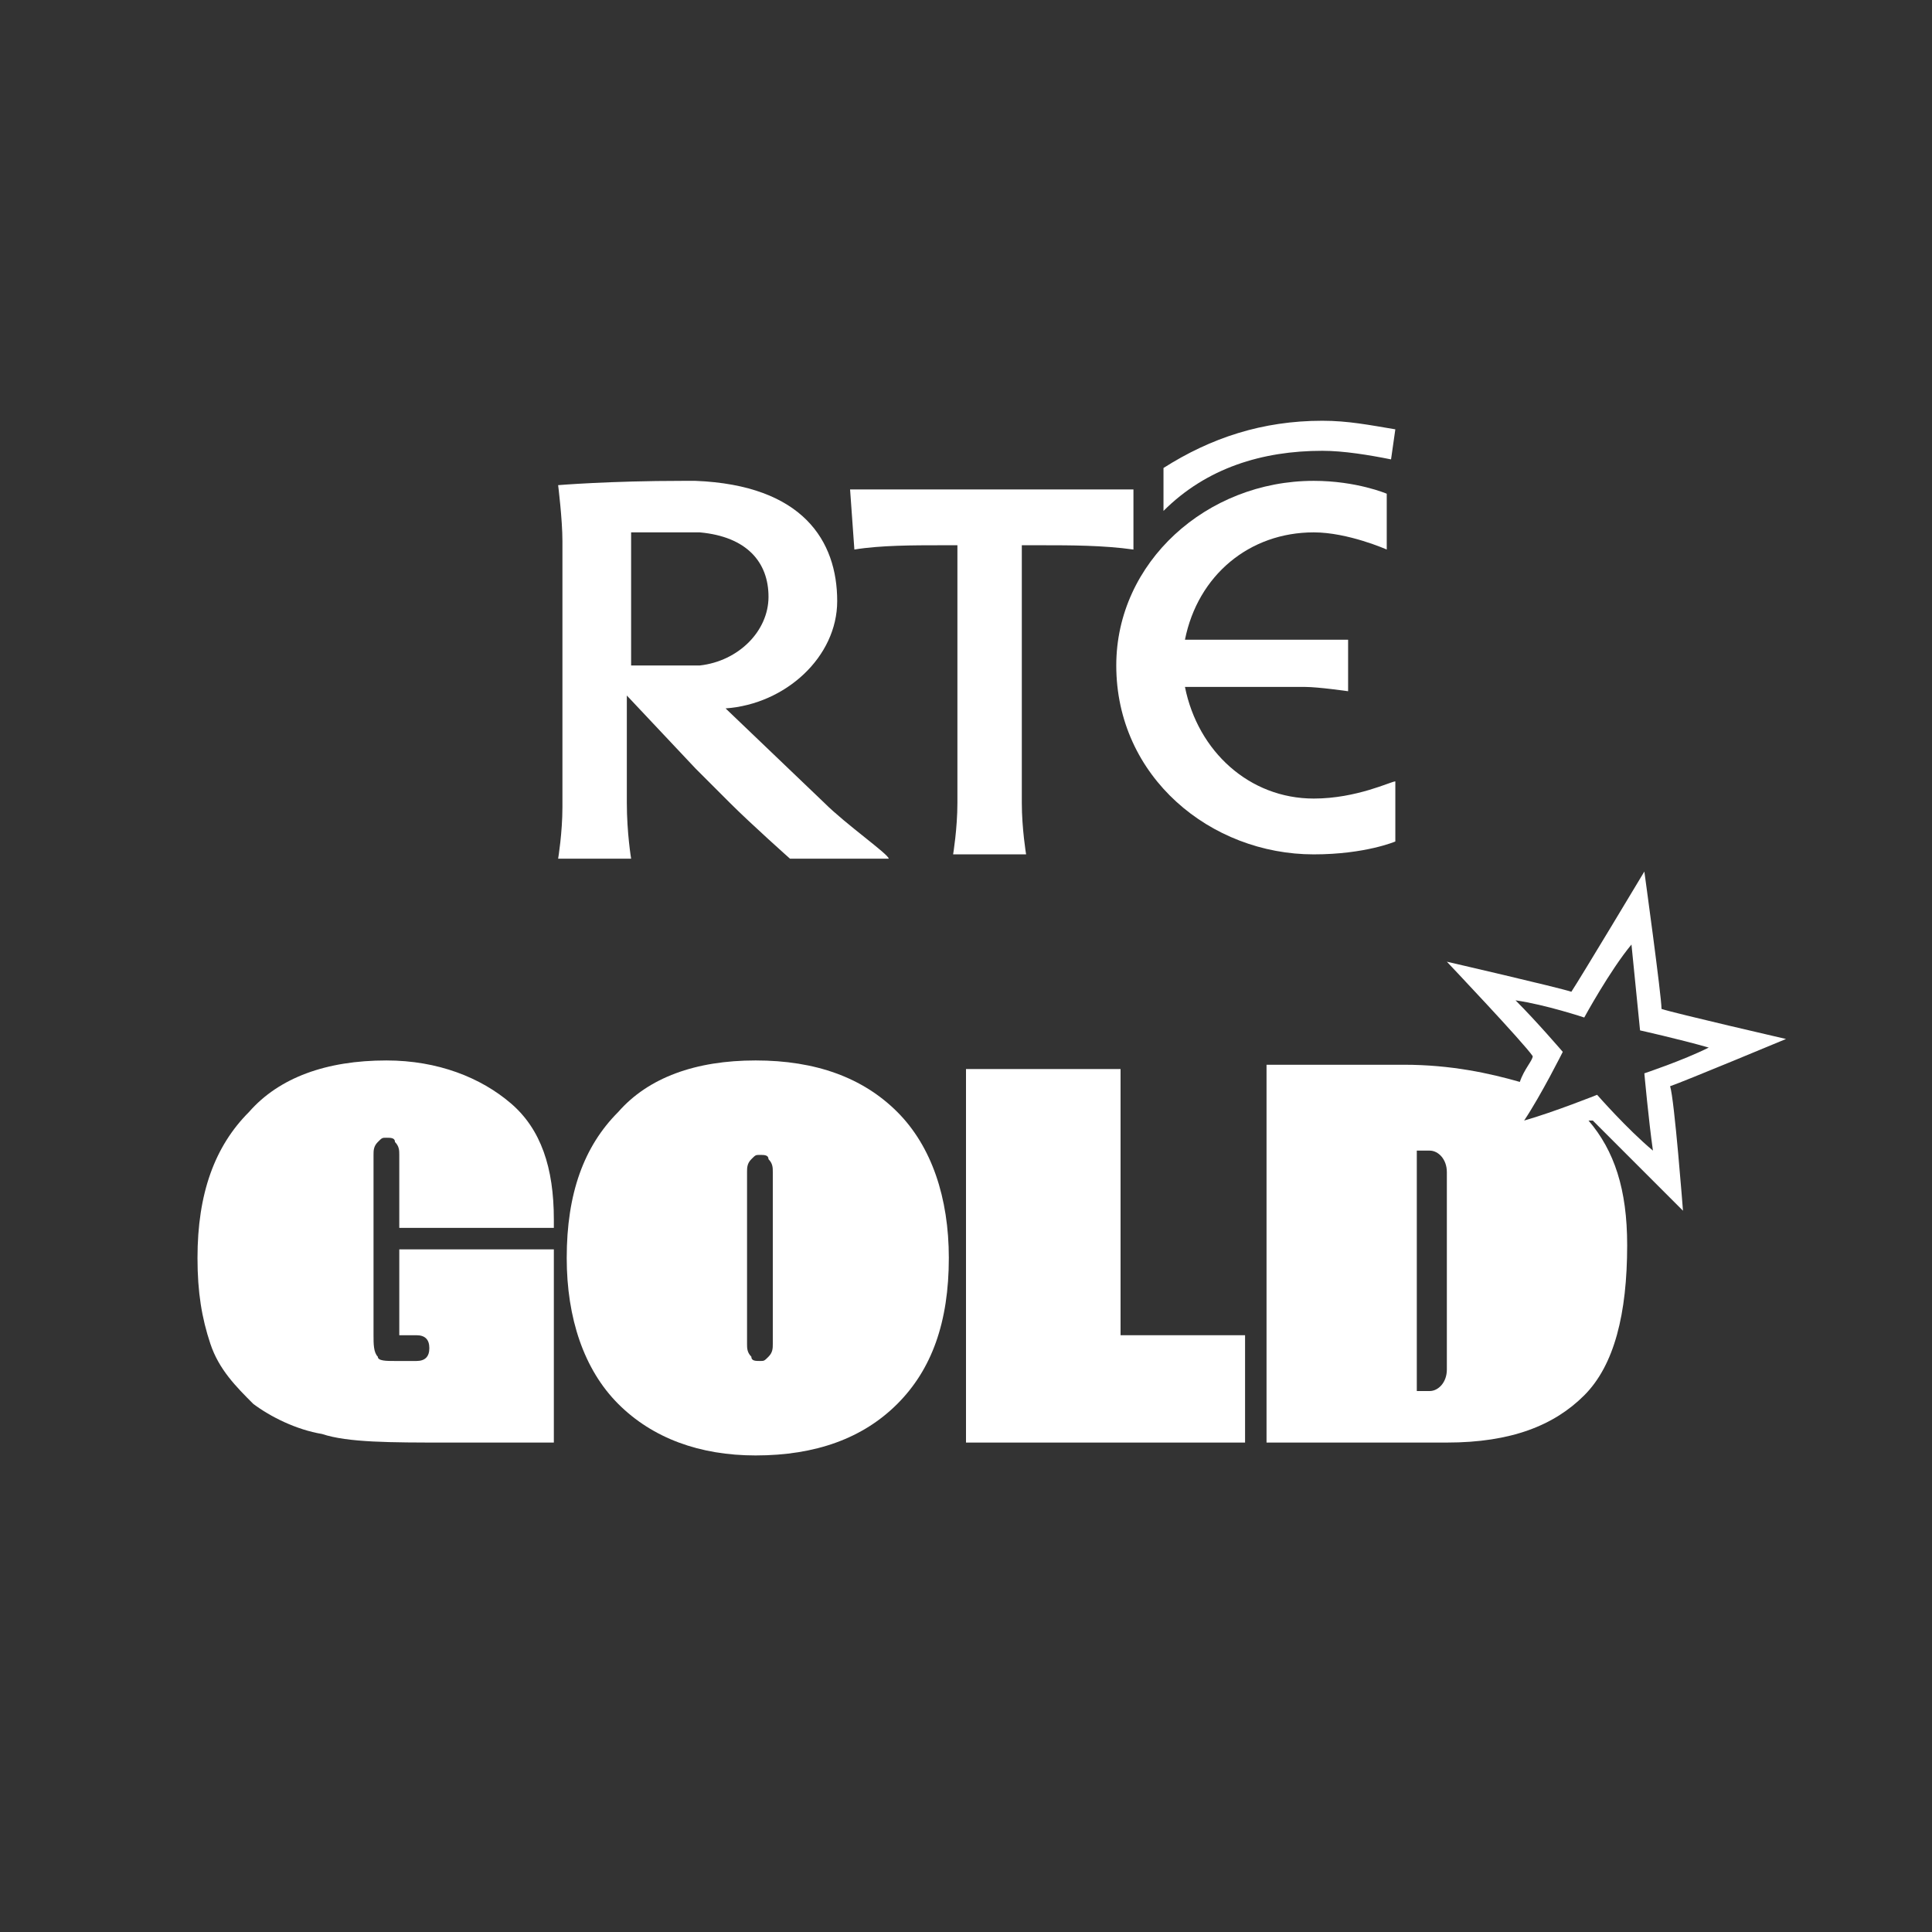 <?xml version="1.0" encoding="utf-8"?>
<!-- Generator: Adobe Illustrator 19.0.0, SVG Export Plug-In . SVG Version: 6.00 Build 0)  -->
<!DOCTYPE svg PUBLIC "-//W3C//DTD SVG 1.1//EN" "http://www.w3.org/Graphics/SVG/1.1/DTD/svg11.dtd">
<svg version="1.1" xmlns:x="http://ns.adobe.com/Extensibility/1.0/" xmlns:i="http://ns.adobe.com/AdobeIllustrator/10.0/" xmlns:graph="http://ns.adobe.com/Graphs/1.0/"
	 xmlns="http://www.w3.org/2000/svg" xmlns:xlink="http://www.w3.org/1999/xlink" x="0px" y="0px" width="45px" height="45px"
	 viewBox="-283 374 45 45" style="enable-background:new -283 374 45 45;" xml:space="preserve">
<rect x="-283" y="374" width="45" height="45" fill="#333333" stroke="none"/>
<style type="text/css">
	.st0{display:none;}
	.st1{display:inline;fill:#48A0D2;}
	.st2{display:inline;}
	.st3{fill:#FFFFFF;}
	.st4{display:inline;fill:#FFFFFF;}
</style>
<g id="Layer_2" class="st0">
	<circle class="st1" cx="-260.5" cy="396.5" r="22.5"/>
</g>
<g id="Radio1" class="st0">
	<g class="st2">
		<path class="st3" d="M-274.5,402h0.2l2.2,3.1h1l-2.2-3.2c1.1-0.1,1.7-0.8,1.7-1.9c0-1.6-1.2-1.9-2.6-1.9h-1.1v7.1h0.7L-274.5,402
			L-274.5,402z M-274.5,398.7h0.2c0.9,0,1.8,0.1,1.8,1.2c0,1.1-0.9,1.2-1.7,1.2h-0.3V398.7z"/>
		<path class="st3" d="M-263.7,405.1h1.3c1.1,0,1.9-0.2,2.8-0.9c0.7-0.7,1.2-1.6,1.2-2.7s-0.3-2-1.2-2.7c-0.8-0.7-1.7-0.8-2.7-0.8
			h-1.3L-263.7,405.1L-263.7,405.1z M-262.9,404.3v-5.6h0.5c0.8,0,1.6,0.1,2.2,0.7c0.6,0.5,0.9,1.3,0.9,2.2c0,0.7-0.3,1.5-0.9,2.1
			c-0.7,0.6-1.3,0.7-2.2,0.7L-262.9,404.3L-262.9,404.3z"/>
		<rect x="-257.4" y="398" class="st3" width="0.7" height="7.1"/>
		<path class="st3" d="M-251.8,397.9c-2,0-3.7,1.7-3.7,3.7c0,2,1.7,3.7,3.7,3.7s3.7-1.6,3.7-3.7
			C-248.2,399.5-249.8,397.9-251.8,397.9 M-251.8,398.6c1.6,0,2.9,1.3,2.9,2.9c0,1.6-1.2,2.9-2.9,2.9c-1.6,0-2.9-1.3-2.9-2.9
			C-254.7,399.9-253.5,398.6-251.8,398.6"/>
		<polygon class="st3" points="-245,398 -245.4,398.7 -244.2,398.7 -244.2,405.1 -243.4,405.1 -243.4,398 		"/>
		<path class="st3" d="M-267.6,399.5l1.2,2.8h-2.4L-267.6,399.5z M-267.8,398l-3.1,7.1h0.8l0.8-2h3l0.8,2h0.8l-3-7.1H-267.8z"/>
	</g>
</g>
<g id="rnag" class="st0">
	<path class="st4" d="M-274.2,403.7c0,0.1,0.1,0.2,0.1,0.5v1.4c0,0-0.9-1.1-0.9-1.1l-0.3-0.4l-0.2-0.3c-0.1-0.1-0.1-0.1-0.2-0.1
		h-0.6l0.1,0.1c0.1,0.1,0.1,0.3,0.1,0.5v0.9c0,0.4,0,0.8-0.1,1.2l0,0.1h0.7l0-0.1c-0.1-0.3-0.1-0.6-0.1-0.9c0,0,0-0.9,0-1.1
		c0.1,0.1,1.5,2.1,1.5,2.1h0.4l0-0.2l0-0.3v-1.6c0-0.2,0-0.4,0.1-0.6l0.1-0.1L-274.2,403.7L-274.2,403.7z M-272.4,404.9
		c0.1-0.1,0.3-0.8,0.3-0.8c0,0,0,0,0,0c0,0,0,0,0,0s0.2,0.6,0.3,0.8H-272.4z M-271.6,403.9l-0.1-0.3l-0.6,0l0,0.2
		c0,0.3-0.9,2-1.1,2.3l-0.2,0.2h0.7l0-0.2c0-0.2,0.2-0.6,0.4-0.9h0.9c0,0.1,0.5,1.1,0.5,1.1h0.6l-0.1-0.2
		C-271.1,405.4-271.3,404.7-271.6,403.9 M-257.5,404c0.3,0,0.5-0.1,0.6-0.2l0-0.1h-2.3l-0.2,0.5l0.2-0.1c0.1-0.1,0.2-0.1,0.3-0.1
		h0.5v1.8c0,0.2,0,0.4-0.1,0.5l-0.1,0.1h0.8l-0.1-0.1c-0.1-0.1-0.1-0.3-0.1-0.5V404H-257.5z M-249,403.7L-249,403.7l-0.8-0.1
		l0.1,0.1c0.1,0.1,0.1,0.3,0.1,0.5v0.5h-1.1v-0.5c0-0.2,0-0.4,0.1-0.5l0.1-0.1h-0.8l0.1,0.1c0.1,0.1,0.1,0.3,0.1,0.5v1.5
		c0,0.2,0,0.4-0.1,0.5l-0.1,0.1h0.8l-0.1-0.1c-0.1-0.1-0.1-0.3-0.1-0.5V405h1.1v0.7c0,0.2,0,0.3-0.1,0.5l-0.1,0.1h0.8l-0.1-0.1
		c-0.1-0.1-0.1-0.3-0.1-0.5v-1.5C-249.1,404-249.1,403.9-249,403.7 M-246.8,404c0.3,0,0.5-0.1,0.6-0.2l0-0.1h-2.3l-0.2,0.5l0.2-0.1
		c0.1-0.1,0.2-0.1,0.3-0.1h0.5v1.8c0,0.2,0,0.4-0.1,0.5l-0.1,0.1h0.8l-0.1-0.1c-0.1-0.1-0.1-0.3-0.1-0.5V404H-246.8z M-252.6,406
		c-0.3,0-0.6-0.1-0.7-0.3c-0.2-0.2-0.2-0.4-0.2-0.8c0-0.2,0.1-1,0.9-1c0.4,0,0.5,0.2,0.6,0.3l0.1,0.2l0-0.2l0-0.6l-0.4,0l-0.3,0
		c-0.9,0-1.5,0.6-1.5,1.5c0,0.4,0.1,0.8,0.4,1c0.2,0.2,0.6,0.4,0.9,0.4c0.7,0,1-0.4,1-0.6v-0.2l-0.1,0.1
		C-252,405.8-252.2,406-252.6,406 M-245.4,404.9c0.1-0.1,0.3-0.8,0.3-0.8c0,0,0,0,0,0c0,0,0,0,0,0s0.2,0.6,0.3,0.8H-245.4z
		 M-244.5,404l-0.1-0.3l-0.6,0l0,0.2c0,0.3-0.9,2-1.1,2.3l-0.2,0.2h0.7l0-0.2c0-0.2,0.2-0.7,0.4-0.9h0.9c0,0.1,0.5,1.1,0.5,1.1h0.6
		l-0.1-0.2C-244,405.4-244.3,404.7-244.5,404 M-262.2,406.1h-0.4v-1h0c0.3,0,0.8,0,1-0.3l0.1-0.1l-0.1,0c-0.3,0-0.6,0-0.9,0v-0.8
		h0.3c0.2,0,0.4,0,0.6,0.1l0.1,0.1l0-0.5h-1.7l0.1,0.1c0.1,0.1,0.1,0.3,0.1,0.5v1.5c0,0.2,0,0.4-0.1,0.5l-0.1,0.1h1.4l0.3,0l0.1,0
		l0.1-0.6l-0.1,0.1C-261.7,406-262,406.1-262.2,406.1 M-265.4,404.9c0.1-0.1,0.3-0.8,0.3-0.8c0,0,0,0,0,0c0,0,0,0,0,0
		s0.2,0.6,0.3,0.8H-265.4z M-264.5,404l-0.1-0.3l-0.6,0l0,0.2c0,0.3-0.9,2-1.1,2.3l-0.2,0.2h0.7l0-0.2c0-0.2,0.2-0.6,0.4-0.9h0.9
		c0,0.1,0.5,1.1,0.5,1.1h0.6l-0.1-0.2C-264,405.4-264.3,404.7-264.5,404 M-260.1,406.1h-0.3v-1.8c0-0.2,0-0.4,0.1-0.5l0.1-0.1h-0.8
		l0.1,0.1c0.1,0.1,0.1,0.3,0.1,0.5v1.1c0,0.3,0,0.8-0.1,0.9l-0.1,0.1h1.3l0.3,0l0,0l0.1-0.6l-0.2,0.1
		C-259.6,406-259.8,406.1-260.1,406.1 M-267.3,405c0.1,0.1,0.1,0.3,0.1,0.5v0.2c0,0.1,0,0.2,0,0.4c-0.1,0-0.3,0-0.3,0
		c-0.9,0-1.1-0.6-1.1-1.2c0-0.5,0.3-1.1,1-1.1c0.3,0,0.5,0.1,0.8,0.3l0.1,0.1v-0.6l-0.2,0l-0.5,0c-1.1,0-1.8,0.6-1.8,1.5
		c0,0.9,0.5,1.4,1.6,1.4c0.3,0,0.7,0,0.9-0.1l0.1,0l0-0.4v-0.4c0-0.2,0-0.4,0.1-0.5l0.1-0.1h-0.8L-267.3,405z M-256,404.9
		c0.1-0.1,0.3-0.8,0.3-0.8c0,0,0,0,0,0c0,0,0,0,0,0s0.2,0.6,0.3,0.8H-256z M-255.2,404l-0.1-0.3l-0.6,0l0,0.2c0,0.3-0.9,2-1.1,2.3
		l-0.2,0.2h0.7l0-0.2c0-0.2,0.2-0.6,0.4-0.9h0.9c0,0.1,0.5,1.1,0.5,1.1h0.6l-0.1-0.2C-254.7,405.4-255,404.7-255.2,404
		 M-245.2,399.6C-245.2,399.6-245.2,399.6-245.2,399.6c0,0.1,0,0.1,0,0.1C-245.1,399.7-245.2,399.6-245.2,399.6 M-244.7,397.8
		c0,0,0-0.1,0-0.1C-244.8,397.7-244.8,397.7-244.7,397.8C-244.8,397.8-244.8,397.8-244.7,397.8
		C-244.8,397.8-244.8,397.8-244.7,397.8 M-243.6,399.4c0,0,0,0.1,0,0.1c0.1,0,0.1,0,0.2,0c0,0,0,0,0,0
		C-243.5,399.5-243.6,399.4-243.6,399.4 M-246,397.9C-246,397.9-246,397.9-246,397.9C-246,397.9-246,397.9-246,397.9
		C-246,398-246,397.9-246,397.9 M-249.9,399.8c0,0.1,0,0.1,0,0.2C-249.9,399.9-249.9,399.8-249.9,399.8
		C-249.9,399.7-249.9,399.7-249.9,399.8 M-250.2,400c0,0.1,0,0.2,0,0.3c0,0,0.3,0.5,0.4,0.5c0,0.1-0.1-0.1-0.1-0.1c0,0,0,0,0,0
		c0,0,0,0,0,0c0,0,0,0,0,0c0.1,0,0.4,0.6,0.6,0.7c0.3,0.2,0.7,0.7,1.1,0.8c0.2,0,0.2,0.4,0.4,0.4c0,0,0,0,0,0c0,0-0.1,0-0.1,0
		c0,0,0,0,0,0c0.2,0,0.5,0,0.7,0c0,0,0,0,0.1,0c0,0,0,0,0-0.1c0,0,0,0,0,0c0,0-0.1,0-0.1,0c0,0,0,0,0,0c0,0,0,0,0,0c0,0,0.3,0,0.3,0
		c0.3,0,0.1,0.1,0.3,0.1c0.4,0,0.8,0,1-0.2c0.2-0.1,0.2-0.3,0.4-0.4c0,0.1,0,0,0.1,0c0.1,0,0.2-0.1,0.3-0.2c0-0.1,0.2-0.1,0.2-0.1
		c0.1-0.1,0.2-0.1,0.2-0.1h0c0,0,0,0,0,0c0,0,0,0,0,0c0-0.3,0.2-0.3,0.3-0.6c0,0,0,0,0,0c0.1,0,0.1,0,0.2,0c0-0.1,0-0.2-0.1-0.3
		c0,0,0.1,0,0.1-0.1c0,0,0,0,0,0c0,0,0,0,0,0c0,0,0,0,0,0c0-0.1,0-0.1,0-0.2c0-0.1,0-0.1,0-0.2c0-0.1,0-0.2,0-0.3c0,0,0,0,0,0
		c0,0-0.1,0-0.1,0c0,0,0.3-0.1,0.3-0.1c0,0-0.1,0-0.1,0c0,0-0.1-0.3-0.1-0.4c-0.1,0-0.1,0-0.1-0.1c0,0,0,0,0,0c0,0,0,0,0,0
		c0,0,0,0,0-0.1c0,0,0,0,0,0c0-0.1,0-0.1,0-0.2c-0.1-0.3-0.3-0.5-0.4-0.8c0-0.1,0-0.3-0.1-0.4c0,0-0.1-0.1-0.1-0.1
		c-0.2-0.2-0.1-0.3-0.4-0.3c0,0,0.2,0.2,0.2,0.3c0.1,0,0,0.1,0,0.1c0.1,0,0.1,0.1,0.1,0.1c0,0,0,0,0,0c0,0,0,0-0.1,0
		c0-0.1-0.3-0.5-0.4-0.6c-0.1-0.1-0.1-0.2-0.2-0.3c0,0,0,0,0,0c0-0.1-0.1,0-0.1-0.1c0-0.1,0-0.1-0.1-0.2c0,0,0,0,0-0.1c0,0,0,0,0,0
		c0,0,0,0,0,0c0,0,0,0-0.1,0.1c-0.1,0-0.4-0.2-0.5-0.2c0,0,0,0,0,0c0,0,0,0,0,0c-0.1,0-0.3-0.1-0.4,0c-0.4,0-0.6,0-0.9,0.2
		c-0.1,0.1-0.1,0.1-0.1,0.2c0,0.3,0.8,0.2,1.1,0.2c0,0,0,0,0,0.1c0,0,0,0.4,0,0.5c0.1,0,0.1,0,0.2,0.1c0,0,0,0,0,0c0,0,0,0,0,0
		c0,0,0,0,0,0c0,0,0,0,0-0.1c0,0,0,0,0.1,0.1c0,0,0,0,0,0c0,0,0,0,0,0c0,0,0,0,0-0.1c0,0,0,0,0.1,0c0.2,0,0.2,0.3,0.1,0.3
		c0,0,0,0.2,0,0.3c0,0,0.1,0,0.1,0c0,0,0,0,0,0c0,0,0,0,0-0.1c0-0.3,0.2-0.3,0.4-0.3c0,0.1,0.1,0.2,0.1,0.2c0,0.1,0,0.1,0.1,0.2
		c0,0.1,0.1,0.2,0.1,0.2c0,0,0,0.1,0.1,0.1c0,0,0,0,0,0c0,0,0.1,0.5,0,0.6c0,0,0,0,0,0.1c0,0,0,0,0,0.1c0,0.2,0,0.5-0.1,0.6
		c0,0,0-0.1-0.1-0.1c-0.1,0.1-0.2,0.2-0.2,0.3c-0.1,0.2-0.3,0.3-0.4,0.5c-0.1,0.1-0.2,0.2-0.3,0.3c0,0,0,0,0,0
		c0.2,0,0.7-0.6,0.8-0.8c0,0,0,0,0,0c0,0.2-0.4,0.6-0.4,0.7c0,0,0,0-0.1,0c0,0-0.1,0-0.1,0c0,0,0,0,0,0c0,0,0,0,0,0c0,0,0,0,0,0
		c0,0,0,0,0,0c0,0,0,0,0,0c0,0,0,0,0,0c0,0,0,0,0,0c0,0-0.1,0-0.1,0c0,0,0,0.1,0,0.1c0,0.1-0.3,0.2-0.4,0.2
		c-0.1,0.1-0.2,0.1-0.3,0.1c-0.1,0-0.2,0.1-0.4,0.1c0,0,0,0,0,0c-0.1,0-0.1,0.1-0.1,0.2c0,0,0,0,0,0c0,0-0.1,0-0.1,0
		c-0.2,0-0.5,0.1-0.7,0c0,0,0,0,0,0c-0.1,0-0.3-0.1-0.3,0c-0.2,0-0.2-0.5-0.3-0.5c0,0.1,0,0.2,0,0.2c0,0,0,0-0.1,0c0,0,0,0,0,0
		c0,0,0,0,0,0.1c0.1,0,0.1,0.1,0.2,0.1c0,0,0,0,0,0c-0.1,0-0.5-0.1-0.6-0.2c-0.2-0.2-0.3-0.5-0.5-0.6c-0.2-0.3-0.3-0.5-0.4-0.8
		c0,0,0,0,0,0.1c0.1,0.1,0.1,0.2,0.1,0.3c0,0.1,0.1,0.2,0.1,0.3c0.1,0.2,0.4,0.5,0.6,0.6c0,0,0,0.1,0,0.1c0,0,0,0,0-0.1
		c-0.1-0.1-0.1-0.2-0.2-0.2c-0.3-0.3-0.5-0.6-0.6-1c-0.1-0.2,0-0.5-0.1-0.6c-0.1-0.2,0-0.6-0.1-0.8c-0.1-0.1,0-0.2,0-0.4
		c-0.1,0,0,0.5,0,0.5c0,0,0,0-0.1,0c0,0,0-0.1,0-0.1c0,0,0,0,0,0c0,0,0,0-0.1,0c0,0.1,0,0.1,0,0.1c0,0.4-0.1,0.6-0.1,1
		C-250.3,399.8-250.2,399.9-250.2,400 M-245.2,402.4C-245.2,402.4-245.2,402.4-245.2,402.4C-245.3,402.4-245.2,402.4-245.2,402.4
		C-245.2,402.4-245.2,402.4-245.2,402.4 M-245.4,402.7c0-0.1,0.1-0.2,0.2-0.2c0,0,0,0,0-0.1c0,0-0.1,0-0.1,0c0,0-0.1,0.1-0.1,0.1
		C-245.4,402.6-245.4,402.6-245.4,402.7C-245.4,402.7-245.4,402.7-245.4,402.7C-245.4,402.7-245.4,402.7-245.4,402.7
		C-245.4,402.7-245.4,402.7-245.4,402.7 M-267.5,397.7c0,0,0.1-0.2,0.2-0.2c0.1,0,0.2,0.2,0.2,0.2l0.7,2h-1.9L-267.5,397.7z
		 M-268.6,400.1h2.2l1.1,2.6h1.1l-0.2-0.3c-1-1.7-1.6-3.8-2.3-5.7h-1.2l0,0.3c0,0.8-2.1,4.8-2.6,5.5l-0.2,0.3h1.2c0-0.1,0-0.2,0-0.4
		C-269.4,401.8-269,400.9-268.6,400.1 M-275,397.4c0-0.2,0-0.3,0-0.5h0.5c0.9,0,1.5,0.1,1.5,1.1c0,0.9-0.5,1.4-1.5,1.4
		c-0.1,0-0.3,0-0.4,0V397.4z M-274.8,402.7c-0.2-0.3-0.2-0.8-0.2-1.2v-1.7c0.6,0,0.6,0.2,1.1,0.8l1.2,1.6c0.2,0.3,0.4,0.5,0.8,0.5
		h0.8c-0.4-0.4-0.5-0.5-0.8-0.9l-1.7-2.3c0.7-0.3,1.5-0.8,1.5-1.7c0-0.7-0.5-1.3-1.5-1.3c-0.8,0-1.6,0.1-2.4,0.1
		c0.2,0.3,0.2,0.8,0.2,1.2v3.5c0,0.4,0,0.9-0.3,1.3H-274.8z M-251.5,396.7h-1.3c0.2,0.3,0.2,0.8,0.2,1.2v3.5c0,0.4,0,0.9-0.2,1.2
		h1.3c-0.2-0.3-0.2-0.8-0.2-1.2v-3.5C-251.7,397.5-251.7,397-251.5,396.7 M-263,402.7h1.3c-0.2-0.3-0.2-0.8-0.2-1.2v-3.5
		c0-0.4,0-0.9,0.2-1.2h-1.3c0.2,0.3,0.2,0.8,0.2,1.2v3.5C-262.8,401.9-262.8,402.4-263,402.7 M-245.8,401.1
		C-245.8,401.1-245.8,401.1-245.8,401.1C-245.8,401.1-245.8,401.1-245.8,401.1C-245.8,401.1-245.8,401.1-245.8,401.1 M-258.8,397.5
		c0-0.1,0-0.3,0-0.4c0.2,0,0.6-0.1,0.9-0.1c1.8,0,2.7,1,2.7,2.7c0,1.5-0.6,2.7-2.4,2.7c-1.1,0-1.3,0-1.3-0.7V397.5z M-259.9,402.7
		c0.7,0,1.4,0,2.4,0c1.9,0,3.4-1.2,3.4-3.3c0-1.7-1.1-2.9-2.8-2.9c-1,0-2,0.1-3,0.1c0.2,0.3,0.2,0.8,0.2,1.2v3.5
		C-259.7,401.9-259.7,402.4-259.9,402.7 M-245.8,401.1C-245.8,401-245.7,401-245.8,401.1C-245.7,401-245.8,401-245.8,401.1
		 M-247.1,394.4L-247.1,394.4C-247.1,394.5-247.1,394.4-247.1,394.4 M-247.9,395.4L-247.9,395.4L-247.9,395.4
		C-247.9,395.4-247.9,395.4-247.9,395.4C-247.9,395.4-247.9,395.4-247.9,395.4c0.1,0,0.1,0,0.2,0c0,0,0,0,0-0.1c0,0,0,0,0,0
		c0,0,0,0,0.1,0c0.1,0,0.1,0,0.2,0.1v0c0,0,0,0,0,0h0v0c0,0,0,0.1,0,0.1h0v0c0,0,0-0.2,0-0.3c0,0,0.1,0,0.1,0h0
		c0-0.1,0.1-0.1,0.2-0.1c0,0,0.1,0,0.1,0c0,0,0.1,0,0.1,0c0,0,0,0,0-0.1c0.1,0,0.2,0.1,0.3,0.2c0,0,0,0,0,0c0,0,0,0,0,0v0
		c0,0,0,0,0,0c0,0,0.1,0,0.1,0c0,0,0,0,0,0c0,0,0.1,0,0.1,0c0.1,0,0.1,0,0.2,0c0.2,0.1,0.3,0.1,0.5,0.1c0.1,0,0.2,0,0.4,0
		c0,0,0,0,0-0.1c0,0,0.1,0,0.1-0.1h0c0,0,0,0,0,0c0.1,0,0.2,0.1,0.3,0.2c0,0,0,0,0.1,0c0,0,0,0.1,0.1,0.1c0.1,0.1,0.3,0.2,0.5,0.2v0
		c0,0,0,0,0,0c0-0.1-0.1-0.1-0.2-0.2c0,0-0.1,0-0.1-0.1c0,0,0-0.1-0.1-0.1c-0.1-0.1-0.2-0.1-0.3-0.2c0-0.1-0.2-0.1-0.3-0.1h0
		c0,0,0,0,0,0v0h0c0,0,0-0.1,0-0.1c0,0,0,0,0,0c0,0-0.1,0-0.1,0h0c0,0,0-0.1,0-0.1c0,0,0,0-0.1,0v0h0c0,0.1,0,0.1-0.1,0.1v0
		c0,0,0-0.1-0.1-0.1c0,0,0,0.1,0,0.1h0c0-0.1,0-0.2,0.1-0.3v0c-0.1,0-0.1-0.1-0.1-0.1c0,0-0.1,0-0.1,0c0,0-0.1,0-0.1,0
		c0,0,0,0,0,0.1h0c0,0,0,0,0-0.1h0c0,0,0,0.1,0,0.1c0,0-0.1-0.1-0.1-0.1c0,0,0,0,0,0.1c0,0,0,0,0,0c0,0,0,0-0.1,0v0h0c0,0,0,0,0-0.1
		c0,0,0,0-0.1-0.1c0,0,0,0,0-0.1v0c0,0-0.1,0-0.1,0c0,0-0.1,0-0.1,0.1c0,0-0.1,0-0.1,0v0c0,0,0,0,0,0h0v0c0,0,0,0,0,0
		c-0.1,0-0.1,0.1-0.2,0.1v0h0c0,0,0,0,0-0.1h0v0c0,0,0,0,0,0h-0.1v0h0c0,0.1-0.1,0.1-0.1,0.1c-0.1,0-0.2,0-0.3,0
		c-0.2,0.1-0.5,0.2-0.6,0.4c0,0.1,0,0.1,0,0.2h0C-248.1,395.3-248,395.4-247.9,395.4 M-245.5,396.8
		C-245.5,396.8-245.5,396.8-245.5,396.8C-245.5,396.8-245.5,396.8-245.5,396.8 M-244.8,395.2L-244.8,395.2
		C-244.8,395.3-244.8,395.3-244.8,395.2C-244.8,395.2-244.8,395.2-244.8,395.2L-244.8,395.2z M-245.1,397.3
		C-245.1,397.3-245.1,397.3-245.1,397.3C-245.1,397.2-245.1,397.2-245.1,397.3C-245.1,397.2-245.1,397.3-245.1,397.3 M-244.9,395.1
		L-244.9,395.1c0,0,0.1,0,0.1,0v0C-244.8,395.2-244.9,395.1-244.9,395.1c-0.1-0.1-0.1-0.1-0.2-0.1
		C-245,395.1-244.9,395.1-244.9,395.1C-244.8,395.2-244.9,395.2-244.9,395.1 M-244.1,395.9C-244.1,395.9-244.1,395.9-244.1,395.9
		C-244.1,395.9-244.1,395.9-244.1,395.9C-244.1,395.9-244.1,395.9-244.1,395.9 M-247.3,400.7c0.1,0,0.7-0.1,0.8-0.2
		c0.2-0.2,0.4-0.7,0.5-1c0-0.1,0-0.2,0-0.3c0-0.1,0-0.2,0-0.3c-0.2-0.4-0.7-0.9-1.1-0.6c-0.1,0.1-0.2,0.1-0.2,0.2
		c0,0.1,0.1,0.2,0.1,0.3c0,0-0.1,0-0.1,0c0,0,0,0,0,0c0,0.1-0.1,0-0.1,0c0,0,0,0.1,0,0.1c-0.1,0-0.1,0.2-0.2,0.2
		c0.1,0,0.1,0.2,0.1,0.2c0,0,0,0,0,0c0,0,0,0,0.1,0c0,0,0,0,0,0c0,0,0,0,0.1,0c0,0.2-0.2,0.1-0.4,0.1c0,0-0.1,0-0.1,0c0,0,0,0,0,0
		c0,0,0,0-0.1,0c0-0.1-0.3-0.1-0.4-0.1c0-0.1-0.1-0.1-0.1-0.2c-0.1-0.2-0.1-0.3-0.1-0.5c0-0.3,0.2-0.5,0.3-0.8
		c0-0.1,0.1-0.2,0.1-0.4c0.1-0.1,0.2-0.2,0.3-0.3c0,0,0,0,0-0.1c0-0.1-0.1-0.1-0.1-0.1c-0.4,0.2-0.5,0.4-0.7,0.8
		c-0.1,0.2-0.2,0.4-0.3,0.6c0,0.2,0,0.3,0,0.5c0,0.2,0,0.4,0,0.6C-248.7,400.4-247.9,400.8-247.3,400.7 M-243.9,396L-243.9,396
		C-244,396-244,396-243.9,396L-243.9,396L-243.9,396L-243.9,396L-243.9,396L-243.9,396z M-244.6,395.1L-244.6,395.1L-244.6,395.1
		L-244.6,395.1L-244.6,395.1L-244.6,395.1C-244.6,395.1-244.7,395.1-244.6,395.1C-244.7,395.1-244.7,395.1-244.6,395.1
		C-244.6,395.1-244.7,395.1-244.6,395.1 M-244.2,395.9C-244.2,395.9-244.3,395.9-244.2,395.9C-244.3,395.9-244.3,395.9-244.2,395.9
		C-244.2,395.9-244.2,395.9-244.2,395.9 M-243.7,399.4C-243.6,399.5-243.6,399.4-243.7,399.4C-243.7,399.4-243.7,399.4-243.7,399.4
		C-243.6,399.4-243.7,399.4-243.7,399.4 M-248.9,401.3C-248.9,401.3-248.9,401.3-248.9,401.3C-248.9,401.3-248.9,401.3-248.9,401.3
		 M-245.3,399.8c0,0,0.1,0.1,0.1,0.2c0,0,0,0,0,0C-245.1,399.9-245.2,399.8-245.3,399.8 M-244.5,401.7
		C-244.5,401.7-244.5,401.7-244.5,401.7C-244.5,401.7-244.5,401.7-244.5,401.7C-244.5,401.7-244.5,401.7-244.5,401.7 M-248.9,401.2
		C-248.9,401.2-248.9,401.2-248.9,401.2C-248.9,401.2-249,401.2-248.9,401.2C-248.9,401.3-248.9,401.3-248.9,401.2
		C-248.9,401.3-248.9,401.2-248.9,401.2 M-244.7,397.8C-244.7,397.8-244.7,397.8-244.7,397.8C-244.7,397.8-244.7,397.8-244.7,397.8
		 M-246,401.3C-246.1,401.2-246.1,401.2-246,401.3C-246.1,401.2-246.1,401.3-246,401.3C-246.1,401.3-246,401.3-246,401.3
		 M-249.9,397.2c0.1-0.1,0.2-0.3,0.2-0.5c-0.1,0.2-0.2,0.4-0.3,0.6c0,0,0,0,0,0C-249.9,397.3-249.9,397.3-249.9,397.2 M-246.2,397.9
		C-246.2,398-246.2,398-246.2,397.9C-246.2,398-246.2,398-246.2,397.9C-246.2,398-246.3,398-246.2,397.9c0,0.1,0,0.1,0,0.1
		c0,0,0,0,0.1,0C-246.2,398-246.2,398-246.2,397.9C-246.2,398-246.2,398-246.2,397.9C-246.2,398-246.2,398-246.2,397.9
		C-246.2,397.9-246.2,397.9-246.2,397.9 M-247.8,399.6C-247.8,399.6-247.9,399.6-247.8,399.6C-247.9,399.6-247.8,399.6-247.8,399.6
		C-247.8,399.6-247.8,399.6-247.8,399.6C-247.8,399.6-247.8,399.6-247.8,399.6 M-247.3,401.6C-247.3,401.6-247.3,401.6-247.3,401.6
		c0,0-0.1,0-0.2,0c0,0,0,0,0,0C-247.5,401.6-247.3,401.6-247.3,401.6C-247.3,401.6-247.3,401.6-247.3,401.6
		C-247.3,401.6-247.3,401.6-247.3,401.6 M-248.1,401.1C-248.1,401.1-248.1,401.1-248.1,401.1c0-0.1-0.1-0.1-0.2-0.1
		C-248.2,401-248.2,401-248.1,401.1"/>
</g>
<g id="_x32_fm" class="st0">
	<g class="st2">
		<g>
			<polygon class="st3" points="-259,403.8 -257.8,403.8 -257.8,401.5 -255.2,401.5 -255.2,400.3 -257.8,400.3 -257.8,399 
				-254.9,399 -254.9,397.8 -259,397.8 			"/>
			<polygon class="st3" points="-248.9,397.8 -250.5,401.2 -252.1,397.8 -253.9,397.8 -253.9,403.8 -252.6,403.8 -252.6,399.8 
				-250.8,403.3 -250.1,403.3 -248.4,399.8 -248.4,403.8 -247.1,403.8 -247.1,397.8 			"/>
		</g>
		<g>
			<polygon class="st3" points="-267.7,408.7 -266.2,407.4 -262.2,407.4 -260.9,408.7 			"/>
			<polygon class="st3" points="-268.3,409.1 -260.3,409.1 -259,410.4 -269.8,410.4 			"/>
			<path class="st3" d="M-261.2,400.9c0,1.7-1.7,3.2-2.7,4c-1,0.8-6.6,5.4-6.6,5.4l-1.2-1.1l5-4.1c0,0,2.2-1.6,3.4-3.3
				c1.2-1.7,0.7-2.9,0.7-3.1C-262.5,398.6-261.2,399.6-261.2,400.9z"/>
			<path class="st3" d="M-272,408.8l-1.2-1.1l5.6-4.5c0,0,2.2-1.6,3.1-3.5c0.3-0.7,0.4-1.2,0.4-1.5c0-0.5-0.1-0.8-0.1-0.8
				s1.3,0.8,1.2,2.2c-0.1,1.5-1.6,3.1-2.3,3.7c-0.7,0.6-1.9,1.6-2.1,1.8S-272,408.8-272,408.8z"/>
			<path class="st3" d="M-268.7,401.2l-1.2-1.1c0,0,1-1.9,2.5-2.6c1.5-0.7,2.6-0.4,2.7-0.3c0,0,0.2,0.4,0.2,0.8c0,0-1,0-2.3,0.9
				c-0.4,0.3-0.7,0.6-1,1C-268.3,400.4-268.6,401.1-268.7,401.2z"/>
			<path class="st3" d="M-270.2,399.7l-1.2-1.1c0,0,0.8-1.7,2.2-2.5c1.4-0.7,3.2-0.6,4.2,0.4c0,0-1.5-0.2-2.9,0.7
				c-0.6,0.3-1,0.8-1.4,1.2C-269.9,399.1-270.2,399.7-270.2,399.7z"/>
		</g>
	</g>
</g>
<g id="lyric" class="st0">
	<g class="st2">
		<g>
			<path class="st3" d="M-276.1,398.2v-0.1c0-0.3,0-0.4-0.1-0.5c0-0.1-0.1-0.2-0.2-0.2c-0.1,0-0.2-0.1-0.3-0.1c0,0,0,0,0,0
				c-0.1,0-0.2,0-0.2-0.1c0,0-0.1-0.1-0.1-0.2c0-0.1,0-0.2,0.1-0.2c0,0,0.2-0.1,0.4-0.1c0.1,0,0.2,0,0.3,0c0.1,0,0.2-0.1,0.3-0.1
				c0.2-0.1,0.4-0.2,0.6-0.3c0.2-0.1,0.4-0.2,0.4-0.2c0.1,0,0.1,0,0.1,0.1c0,0,0.1,0.1,0.1,0.2c0,0,0,0.2,0,0.7c0,0.5,0,1,0,1.4v5.9
				c0,0.4,0,0.6,0.1,0.7c0,0.1,0.1,0.2,0.2,0.3c0.1,0.1,0.2,0.1,0.4,0.2c0,0,0,0,0,0c0.1,0,0.2,0.1,0.2,0.1c0,0,0,0.1,0,0.1
				c0,0.1,0,0.1-0.1,0.2c0,0-0.1,0.1-0.2,0.1c0,0-0.2,0-0.5-0.1c-0.3,0-0.5-0.1-0.7-0.1c-0.4,0-0.8,0-1.2,0.1c-0.1,0-0.1,0-0.1,0
				c-0.1,0-0.1,0-0.2-0.1c0,0-0.1-0.1-0.1-0.1c0-0.1,0.1-0.2,0.2-0.3l0,0h0c0.3-0.2,0.5-0.5,0.5-0.9v-0.2V398.2z"/>
			<path class="st3" d="M-270.9,405.8l-2.1-4.2c-0.2-0.3-0.3-0.5-0.5-0.7c-0.2-0.1-0.3-0.2-0.3-0.3c0-0.1,0-0.1,0.1-0.2
				c0.1,0,0.1-0.1,0.2-0.1c0,0,0.1,0,0.1,0c0,0,0.1,0,0.1,0c0.1,0,0.2,0,0.4,0c0.2,0,0.3,0,0.5,0c0.2,0,0.4,0,0.6,0
				c0.2,0,0.3,0,0.5,0c0,0,0.1,0,0.1,0c0.1,0,0.1,0,0.2,0c0.1,0,0.2,0,0.2,0c0,0,0.1,0.1,0.1,0.2c0,0.1-0.1,0.2-0.3,0.3c0,0,0,0,0,0
				c-0.2,0-0.3,0.1-0.3,0.1c0,0-0.1,0.1-0.1,0.2c0,0.1,0,0.2,0,0.2c0,0.1,0,0.1,0.1,0.2l1.2,2.3c0.1,0.1,0.1,0.2,0.1,0.3
				c0,0,0.1,0.1,0.1,0.1c0,0,0.1,0,0.1-0.1c0.1-0.1,0.1-0.2,0.1-0.2l0.6-1.7c0-0.1,0.1-0.2,0.1-0.4c0-0.1,0-0.2,0-0.4
				c0-0.2,0-0.3-0.1-0.4c0-0.1-0.1-0.2-0.2-0.2c0,0-0.1,0-0.2-0.1c-0.2,0-0.3-0.1-0.3-0.2c0-0.1,0-0.2,0.1-0.2
				c0.1,0,0.2-0.1,0.3-0.1c0,0,0.1,0,0.1,0c0,0,0.1,0,0.2,0c0,0,0.1,0,0.2,0c0.1,0,0.2,0,0.2,0c0.1,0,0.1,0,0.2,0c0.1,0,0.2,0,0.3,0
				c0,0,0.1,0,0.1,0c0,0,0.1,0,0.1,0c0.1,0,0.2,0,0.2,0.1c0.1,0,0.1,0.1,0.1,0.1c0,0.1-0.1,0.1-0.3,0.3c-0.2,0.1-0.3,0.3-0.4,0.6
				l-3.1,7.4c-0.1,0.1-0.1,0.2-0.2,0.3c-0.1,0-0.3,0.1-0.5,0.1c-0.1,0-0.2,0-0.3,0c0,0-0.1-0.1-0.1-0.1c0-0.1,0-0.2,0.1-0.3
				c0,0,0-0.1,0.1-0.1l1.4-2.2c0-0.1,0.1-0.1,0.1-0.2c0-0.1,0-0.1,0-0.2c0-0.1,0-0.1,0-0.2C-270.8,405.9-270.8,405.9-270.9,405.8z"
				/>
			<path class="st3" d="M-266.4,404.5v-2.4c0-0.3,0-0.5-0.1-0.6c0-0.1-0.1-0.2-0.2-0.2c-0.1,0-0.2-0.1-0.3-0.1l0,0
				c-0.1,0-0.2,0-0.3-0.1c0,0-0.1-0.1-0.1-0.1c0-0.1,0-0.1,0.1-0.2c0,0,0.2-0.1,0.3-0.1c0,0,0.1,0,0.1,0c0.2-0.1,0.4-0.1,0.6-0.2
				c0.2-0.1,0.5-0.2,0.7-0.3c0.2-0.1,0.4-0.2,0.4-0.2c0,0,0.1,0,0.1,0c0,0,0,0.1,0,0.1v0.2l0,1.1c0.3-0.4,0.5-0.7,0.8-0.9
				c0.2-0.2,0.4-0.3,0.6-0.3c0.2,0,0.4,0.1,0.7,0.3c0.3,0.2,0.4,0.4,0.4,0.6c0,0.2-0.1,0.4-0.2,0.7c-0.2,0.3-0.3,0.4-0.4,0.4
				c-0.1,0-0.2-0.1-0.5-0.3c-0.2-0.2-0.4-0.3-0.6-0.3c-0.2,0-0.4,0.1-0.5,0.3c-0.1,0.2-0.2,0.6-0.2,1v1.3c0,0.3,0,0.6,0.1,0.7
				c0.1,0.1,0.1,0.2,0.3,0.3c0.1,0,0.1,0.1,0.2,0.1c0.1,0,0.2,0.1,0.3,0.1c0,0,0,0,0,0c0.2,0.1,0.3,0.1,0.3,0.3c0,0.1,0,0.1-0.1,0.2
				c-0.1,0-0.1,0.1-0.2,0.1c-0.1,0-0.3,0-0.6-0.1c-0.3,0-0.6-0.1-0.8-0.1c-0.4,0-0.9,0-1.3,0.1c-0.1,0-0.1,0-0.1,0
				c-0.1,0-0.1,0-0.2-0.1c0,0-0.1-0.1-0.1-0.2c0,0,0-0.1,0-0.1c0,0,0.1-0.1,0.2-0.1c0.2-0.1,0.3-0.2,0.4-0.4
				c0.1-0.1,0.1-0.3,0.1-0.5V404.5z"/>
			<path class="st3" d="M-261.3,404.5v-2.4c0-0.3,0-0.5-0.1-0.6c0-0.1-0.1-0.2-0.2-0.2c-0.1,0-0.2-0.1-0.3-0.1l0,0
				c-0.1,0-0.2,0-0.3-0.1c0,0-0.1-0.1-0.1-0.1c0-0.1,0-0.1,0.1-0.2c0,0,0.2-0.1,0.3-0.1c0.1,0,0.3,0,0.4-0.1c0.1,0,0.2-0.1,0.3-0.1
				c0.3-0.1,0.5-0.2,0.7-0.3c0.2-0.1,0.4-0.2,0.4-0.2c0.1,0,0.1,0,0.1,0.1c0,0,0,0.1,0,0.2c0,0,0,0,0,0.1c0,0.3,0,0.6,0,0.9v3.1
				c0,0.3,0,0.6,0.1,0.7c0,0.1,0.1,0.2,0.2,0.3c0.1,0.1,0.2,0.1,0.4,0.2c0,0,0,0,0,0c0,0,0,0,0,0c0.2,0.1,0.3,0.1,0.3,0.3
				c0,0.1,0,0.1-0.1,0.2c-0.1,0-0.1,0.1-0.2,0.1c0,0-0.2,0-0.5-0.1c-0.3,0-0.5-0.1-0.7-0.1c-0.4,0-0.9,0-1.3,0.1c-0.1,0-0.1,0-0.1,0
				c-0.1,0-0.1,0-0.2-0.1c0,0-0.1-0.1-0.1-0.2c0,0,0-0.1,0-0.1c0,0,0.1-0.1,0.2-0.1c0.2-0.1,0.3-0.2,0.4-0.4
				c0.1-0.1,0.1-0.3,0.1-0.6V404.5z M-261.6,398c0-0.1,0.1-0.4,0.4-0.7c0.3-0.3,0.4-0.5,0.5-0.5c0.1,0,0.3,0.1,0.5,0.4
				c0.2,0.3,0.4,0.5,0.4,0.7c0,0.1-0.1,0.4-0.4,0.6c-0.2,0.3-0.4,0.4-0.5,0.4c-0.1,0-0.3-0.1-0.5-0.4
				C-261.4,398.4-261.6,398.2-261.6,398z"/>
			<path class="st3" d="M-258.6,403.5c0-0.9,0.3-1.7,1-2.3c0.6-0.6,1.4-1,2.3-1c0.5,0,0.9,0.1,1.3,0.3c0.4,0.2,0.5,0.4,0.5,0.7
				c0,0.2-0.1,0.3-0.4,0.5c-0.3,0.2-0.4,0.3-0.6,0.3c-0.1,0-0.2-0.1-0.2-0.3c0-0.1-0.1-0.2-0.1-0.2c-0.1-0.3-0.2-0.4-0.4-0.6
				c-0.2-0.1-0.4-0.2-0.7-0.2c-0.4,0-0.8,0.1-1,0.4c-0.2,0.3-0.3,0.7-0.3,1.3c0,0.9,0.2,1.5,0.6,2.1c0.4,0.5,0.9,0.8,1.5,0.8
				c0.4,0,0.8-0.1,1.2-0.4c0.4-0.2,0.6-0.4,0.7-0.4c0.1,0,0.1,0,0.1,0c0,0,0,0.1,0,0.1c0,0.2-0.3,0.5-0.9,0.9
				c-0.6,0.3-1.2,0.5-1.9,0.5c-0.8,0-1.4-0.3-1.9-0.8C-258.4,405-258.6,404.4-258.6,403.5z"/>
		</g>
		<g>
			<path class="st3" d="M-250.8,403.7c0-0.1,0-0.1,0-0.1c0,0,0,0-0.1,0h-0.3c0,0,0,0-0.1,0c0,0,0,0,0,0c0-0.1,0-0.2,0-0.2
				c0,0,0.1-0.1,0.1-0.1h0.2c0.1,0,0.1-0.1,0.1-0.4c0-0.2,0.1-0.5,0.1-0.6c0.1-0.3,0.3-0.6,0.6-0.8c0.3-0.2,0.5-0.3,0.8-0.3
				c0.1,0,0.2,0,0.3,0.1c0.1,0,0.1,0.1,0.1,0.2c0,0.1,0,0.3-0.1,0.4c-0.1,0.2-0.1,0.2-0.2,0.2c0,0-0.1-0.1-0.2-0.2
				c-0.1-0.2-0.2-0.2-0.3-0.2c-0.1,0-0.3,0.1-0.3,0.2c-0.1,0.2-0.1,0.4-0.1,0.8v0.6c0,0,0,0.1,0,0.1c0,0,0.1,0,0.1,0h0.3
				c0.1,0,0.1,0,0.2-0.1c0.1,0,0.1-0.1,0.1-0.1c0,0,0,0,0,0c0,0,0,0,0,0c0,0,0,0.1,0,0.1c0,0.1-0.1,0.1-0.1,0.2c0,0,0,0-0.1,0
				c0,0-0.1,0-0.1,0h-0.3c0,0-0.1,0-0.1,0c0,0,0,0,0,0.1v1.6c0,0.2,0,0.3,0,0.4c0,0.1,0.1,0.1,0.1,0.2c0,0,0.1,0.1,0.2,0.1
				c0,0,0,0,0,0c0.1,0,0.1,0,0.1,0c0,0,0,0,0,0.1c0,0,0,0.1,0,0.1c0,0-0.1,0-0.1,0c0,0-0.1,0-0.2,0c-0.1,0-0.3,0-0.4,0
				c-0.2,0-0.4,0-0.6,0c0,0-0.1,0-0.1,0c0,0-0.1,0-0.1,0c0,0,0,0,0-0.1c0,0,0,0,0-0.1c0,0,0,0,0.1-0.1l0,0c0.2-0.1,0.2-0.3,0.2-0.5
				v-0.1V403.7z"/>
			<path class="st3" d="M-248.8,405.3v-1.2c0-0.2,0-0.3,0-0.3c0-0.1-0.1-0.1-0.1-0.1c0,0-0.1,0-0.2,0h0c-0.1,0-0.1,0-0.1,0
				c0,0,0,0,0-0.1c0,0,0-0.1,0-0.1c0,0,0.1,0,0.2-0.1c0,0,0,0,0.1,0c0.1,0,0.2-0.1,0.3-0.1c0.1,0,0.2-0.1,0.4-0.1
				c0.1-0.1,0.2-0.1,0.2-0.1c0,0,0,0,0.1,0c0,0,0,0,0,0v0.1l0,0.4c0.2-0.2,0.3-0.3,0.5-0.4c0.2-0.1,0.3-0.1,0.5-0.1
				c0.2,0,0.3,0.1,0.5,0.1c0.1,0.1,0.2,0.2,0.3,0.4c0.2-0.2,0.4-0.4,0.6-0.5c0.2-0.1,0.3-0.1,0.5-0.1c0.3,0,0.5,0.1,0.7,0.3
				c0.2,0.2,0.2,0.6,0.2,1.1v0.7c0,0.2,0,0.3,0,0.3c0,0.1,0.1,0.1,0.1,0.2c0,0,0.1,0.1,0.2,0.1c0,0,0,0,0,0c0,0,0,0,0,0
				c0.1,0,0.1,0.1,0.1,0.1c0,0,0,0.1,0,0.1c0,0-0.1,0-0.1,0c0,0-0.1,0-0.2,0c-0.1,0-0.3,0-0.4,0c-0.2,0-0.4,0-0.6,0c0,0,0,0-0.1,0
				c0,0-0.1,0-0.1,0c0,0,0,0,0-0.1c0,0,0-0.1,0.1-0.1c0.1,0,0.1-0.1,0.1-0.1c0,0,0.1-0.1,0.1-0.2c0-0.1,0-0.1,0-0.3v-0.1v-0.7
				c0-0.4,0-0.7-0.1-0.8c-0.1-0.2-0.2-0.2-0.5-0.2c-0.2,0-0.3,0.1-0.4,0.1c-0.1,0.1-0.1,0.2-0.1,0.4v1.1c0,0.2,0,0.3,0,0.4
				c0,0.1,0.1,0.1,0.1,0.2c0,0,0.1,0.1,0.2,0.1c0,0,0,0,0,0c0,0,0,0,0,0c0.1,0,0.1,0.1,0.1,0.1c0,0,0,0.1,0,0.1c0,0-0.1,0-0.1,0
				c0,0-0.1,0-0.2,0c-0.1,0-0.3,0-0.4,0c-0.2,0-0.4,0-0.6,0c0,0,0,0,0,0c0,0-0.1,0-0.1,0c0,0,0,0,0-0.1c0,0,0,0,0-0.1
				c0,0,0,0,0.1-0.1c0,0,0,0,0,0c0,0,0.1-0.1,0.1-0.1c0,0,0.1-0.1,0.1-0.2c0-0.1,0-0.1,0-0.3v-0.1v-0.7c0-0.4,0-0.7-0.1-0.8
				c-0.1-0.2-0.3-0.3-0.5-0.3c-0.2,0-0.3,0.1-0.4,0.1c-0.1,0.1-0.1,0.2-0.1,0.4v1.1c0,0.2,0,0.3,0,0.4c0,0.1,0.1,0.1,0.1,0.2
				c0,0,0.1,0.1,0.2,0.1c0,0,0,0,0,0v0c0.1,0,0.1,0.1,0.1,0.1c0,0,0,0.1,0,0.1c0,0-0.1,0-0.1,0c0,0-0.1,0-0.3,0c-0.1,0-0.3,0-0.4,0
				c-0.2,0-0.4,0-0.6,0c0,0-0.1,0-0.1,0c0,0-0.1,0-0.1,0c0,0,0,0,0-0.1c0,0,0,0,0-0.1c0,0,0,0,0.1-0.1c0.1-0.1,0.2-0.1,0.2-0.2
				c0-0.1,0.1-0.2,0.1-0.3V405.3z"/>
		</g>
	</g>
</g>
<g id="_x32_xm" class="st0">
	<g class="st2">
		<path class="st3" d="M-279.3,404.8c0.1-1.1,0.4-1.9,1.1-2.5c0.7-0.6,1.7-1,3.3-1.3c0.3-0.1,0.7-0.1,1.3-0.2
			c1.2-0.2,1.8-0.4,1.8-0.7c0-0.2-0.1-0.3-0.4-0.4c-0.2-0.1-0.6-0.1-1.1-0.1c-0.7,0-1.1,0.1-1.4,0.2c-0.3,0.2-0.5,0.4-0.5,0.7v0
			h-3.7c0-0.9,0.5-1.6,1.4-2c0.9-0.4,2.2-0.7,3.9-0.7c1.8,0,3.1,0.2,4,0.6c0.9,0.4,1.3,0.9,1.3,1.7c0,0.6-0.2,1-0.7,1.3
			c-0.4,0.3-1.2,0.6-2.3,0.8c-0.4,0.1-0.9,0.1-1.6,0.2c-1.5,0.2-2.4,0.4-2.7,0.7h7v1.7H-279.3"/>
		<polyline class="st3" points="-252.9,404.8 -252.9,397.8 -248.9,397.8 -247.7,402.1 -246.5,397.8 -242.5,397.8 -242.5,404.8 
			-245,404.8 -245,399.3 -246.7,404.8 -248.8,404.8 -250.4,399.3 -250.4,404.8 -252.9,404.8 		"/>
		<path class="st3" d="M-267.6,399.6c0,0,3.3,1.4,4.1,1.7c-0.8,0.3-4.1,1.7-4.1,1.7v2.1l6.6-2.7v-2.1l-6.6-2.8V399.6z M-253.7,397.4
			l-6.6,2.7v2.1l6.6,2.7v-2.1c0,0-3.3-1.4-4.1-1.7c0.8-0.3,4.1-1.7,4.1-1.7V397.4z"/>
	</g>
</g>
<g id="Layer_8" class="st0">
</g>
<g id="gold">
	<g>
		<path class="st3" d="M-265.4,407.9c1.4,0,2.5-0.4,3.3-1.2c0.8-0.8,1.2-1.9,1.2-3.4c0-1.4-0.4-2.6-1.2-3.4
			c-0.8-0.8-1.9-1.2-3.3-1.2c-1.4,0-2.5,0.4-3.2,1.2c-0.8,0.8-1.2,1.9-1.2,3.4c0,1.4,0.4,2.6,1.2,3.4
			C-267.8,407.5-266.7,407.9-265.4,407.9z M-265,405.3c0,0.1,0,0.2-0.1,0.3c-0.1,0.1-0.1,0.1-0.2,0.1c-0.1,0-0.2,0-0.2-0.1
			c-0.1-0.1-0.1-0.2-0.1-0.3v-4c0-0.1,0-0.2,0.1-0.3c0.1-0.1,0.1-0.1,0.2-0.1c0.1,0,0.2,0,0.2,0.1c0.1,0.1,0.1,0.2,0.1,0.3V405.3z"
			/>
		<polyline class="st3" points="-254,405.1 -254,407.6 -260.5,407.6 -260.5,398.9 -256.9,398.9 -256.9,405.1 -254,405.1 		"/>
		<path class="st3" d="M-270.1,402.7v-0.3c0-1.2-0.3-2.1-1-2.7c-0.7-0.6-1.7-1-2.9-1c-1.4,0-2.5,0.4-3.2,1.2
			c-0.8,0.8-1.2,1.9-1.2,3.4c0,0.8,0.1,1.4,0.3,2c0.2,0.6,0.6,1,1,1.4c0.4,0.3,1,0.6,1.6,0.7c0.6,0.2,1.6,0.2,2.9,0.2h2.5v-4.5h-3.6
			v2h0.4l0,0c0.2,0,0.3,0.1,0.3,0.3c0,0.2-0.1,0.3-0.3,0.3l0,0h-0.4v0h-0.1c-0.2,0-0.4,0-0.4-0.1c-0.1-0.1-0.1-0.3-0.1-0.5v-4.2
			c0-0.1,0-0.2,0.1-0.3c0.1-0.1,0.1-0.1,0.2-0.1c0.1,0,0.2,0,0.2,0.1c0.1,0.1,0.1,0.2,0.1,0.3v1.7H-270.1z"/>
		<path class="st3" d="M-241.4,398.2c0,0-2.6-0.6-2.9-0.7c0-0.3-0.4-3.2-0.4-3.2s-1.5,2.5-1.7,2.8c-0.3-0.1-2.9-0.7-2.9-0.7
			s1.8,1.9,2,2.2c0,0.1-0.2,0.3-0.3,0.6c-0.7-0.2-1.6-0.4-2.7-0.4h-3.2v8.8h4.2c1.5,0,2.5-0.4,3.2-1.1c0.7-0.7,1-1.9,1-3.5
			c0-1.3-0.3-2.2-0.9-2.9c0.1,0,0.1,0,0.1,0c0.2,0.2,2.1,2.1,2.1,2.1s-0.2-2.6-0.3-2.9C-243.8,399.2-241.4,398.2-241.4,398.2z
			 M-249.3,405.9c0,0.3-0.2,0.5-0.4,0.5h-0.3v-5.6h0.3c0.2,0,0.4,0.2,0.4,0.5V405.9z M-245.8,399.5c0,0-1,0.4-1.7,0.6
			c0.4-0.6,0.9-1.6,0.9-1.6s-0.6-0.7-1.1-1.2c0.7,0.1,1.6,0.4,1.6,0.4s0.6-1.1,1.1-1.7l0.2,2c0,0,0.9,0.2,1.6,0.4
			c-0.6,0.3-1.5,0.6-1.5,0.6s0.1,1.1,0.2,1.8C-245.1,400.3-245.8,399.5-245.8,399.5z"/>
	</g>
</g>
<g id="RTE">
	<g class="st0">
		<path class="st4" d="M-254.5,392.1c-1.1,0-2.1-0.8-2.2-1.9h2.1c0.2,0,0.7,0.1,0.7,0.1v-0.9c0,0-0.5,0-0.8,0h-2.1
			c0.2-1.1,1.1-1.9,2.2-1.9c0.6,0,1.3,0.3,1.3,0.3v-1c0,0-0.5-0.2-1.3-0.2c-1.9,0-3.5,1.4-3.5,3.2c0,2,1.6,3.3,3.5,3.3
			c0.9,0,1.4-0.2,1.4-0.2v-1C-253.1,391.8-253.7,392.1-254.5,392.1"/>
		<path class="st4" d="M-260.8,393c0,0,0.1-0.5,0.1-0.9v-4.5h-0.3c-0.4,0-1.1,0-1.5,0v-1h5v1c-0.5,0-1.1,0-1.6,0h-0.4v4.5
			c0,0.4,0.1,0.9,0.1,0.9H-260.8z"/>
		<path class="st4" d="M-253.1,386.1c-0.4-0.1-0.8-0.2-1.2-0.2c-1.1,0-2,0.3-2.8,1v-0.8c0.8-0.6,1.8-0.8,2.8-0.8
			c0.5,0,0.8,0.1,1.3,0.2L-253.1,386.1z"/>
		<path class="st4" d="M-263.1,392.1l-1.7-1.7c1.1-0.1,2-0.9,2-1.9c0-1.1-0.6-2-2.5-2.1c-0.1,0-0.2,0-0.2,0c-1.3,0-2.2,0.1-2.2,0.1
			s0.1,0.6,0.1,0.9v4.7c0,0.4-0.1,0.9-0.1,0.9h1.3c0,0-0.1-0.4-0.1-1v-1.9l1.2,1.3l0.6,0.6c0.4,0.4,1,0.9,1,0.9h1.7
			C-261.9,393-262.7,392.5-263.1,392.1 M-265.6,389.7h-0.9v-2.3c0,0,0.5,0,1,0c0.1,0,0.2,0,0.2,0c0.9,0.1,1.2,0.5,1.2,1.1
			s-0.5,1.1-1.2,1.2C-265.4,389.7-265.5,389.7-265.6,389.7"/>
	</g>
	<g class="st0">
		<path class="st4" d="M-279.1,399.1h0.3c1.2,0,2.2,0.1,2.2,1.6c0,1.4-1.1,1.6-2.2,1.6h-0.3V399.1L-279.1,399.1z M-279.1,403.2h0.2
			l2.7,3.9h1.2l-2.8-4c1.3-0.1,2.2-1.1,2.2-2.4c0-2-1.5-2.4-3.2-2.4h-1.3v8.8h1V403.2L-279.1,403.2z"/>
		<path class="st4" d="M-264.6,406.1v-7h0.7c1,0,1.9,0.1,2.7,0.9c0.8,0.7,1.1,1.6,1.1,2.6c0,1-0.4,1.9-1.1,2.6
			c-0.8,0.8-1.7,0.9-2.8,0.9H-264.6L-264.6,406.1z M-265.6,407h1.6c1.4,0,2.4-0.2,3.5-1.1c1-0.9,1.4-2,1.4-3.3
			c0-1.3-0.5-2.5-1.5-3.4c-1-0.9-2.1-1.1-3.4-1.1h-1.6V407L-265.6,407z"/>
		<polygon class="st4" points="-256.8,407 -257.7,407 -257.7,398.2 -256.8,398.2 -256.8,407 		"/>
		<path class="st4" d="M-250.9,399c2,0,3.6,1.6,3.6,3.6c0,2-1.6,3.6-3.6,3.6c-2,0-3.6-1.7-3.6-3.6C-254.5,400.6-252.9,399-250.9,399
			L-250.9,399z M-250.9,398.1c-2.5,0-4.6,2-4.6,4.6c0,2.5,2.1,4.5,4.6,4.5c2.5,0,4.6-2,4.6-4.5
			C-246.3,400.1-248.4,398.1-250.9,398.1L-250.9,398.1z"/>
		<polygon class="st4" points="-242.9,399.2 -242.4,398.2 -240.5,398.2 -240.5,407 -241.4,407 -241.4,399.2 -242.9,399.2 		"/>
		<path class="st4" d="M-270.3,398.2h-0.4l-3.9,8.8h1.1l1.1-2.5h3.7l1,2.5h1.1L-270.3,398.2L-270.3,398.2z M-272,403.6l1.5-3.5
			l1.5,3.5H-272L-272,403.6z"/>
	</g>
	<g>
		<path class="st3" d="M-252.4,392.6c-1.5,0-2.7-1.1-3-2.6h2.8c0.3,0,1,0.1,1,0.1v-1.2c0,0-0.7,0-1,0h-2.8c0.3-1.5,1.5-2.5,3-2.5
			c0.8,0,1.7,0.4,1.7,0.4l0-1.3c0,0-0.7-0.3-1.7-0.3c-2.5,0-4.6,1.9-4.6,4.3c0,2.6,2.2,4.4,4.6,4.4c1.2,0,1.9-0.3,1.9-0.3l0-1.4
			C-250.6,392.2-251.4,392.6-252.4,392.6"/>
		<path class="st3" d="M-260.8,393.9c0,0,0.1-0.6,0.1-1.2v-6h-0.4c-0.6,0-1.4,0-2,0.1l-0.1-1.4h6.6l0,1.4c-0.7-0.1-1.5-0.1-2.1-0.1
			h-0.5v6c0,0.6,0.1,1.2,0.1,1.2H-260.8z"/>
		<path class="st3" d="M-250.6,384.7c-0.5-0.1-1.1-0.2-1.6-0.2c-1.4,0-2.7,0.4-3.7,1.4l0-1c1.1-0.7,2.3-1.1,3.7-1.1
			c0.6,0,1.1,0.1,1.7,0.2L-250.6,384.7z"/>
		<path class="st3" d="M-267.1,389.5h-1.2v-3.1c0,0,0.6,0,1.3,0c0.1,0,0.2,0,0.3,0c1.1,0.1,1.6,0.7,1.6,1.5c0,0.8-0.7,1.5-1.6,1.6
			C-266.9,389.5-267,389.5-267.1,389.5 M-263.8,392.7l-2.3-2.2c1.4-0.1,2.6-1.2,2.6-2.5c0-1.4-0.8-2.7-3.3-2.8c-0.1,0-0.2,0-0.3,0
			c-1.7,0-2.9,0.1-2.9,0.1s0.1,0.8,0.1,1.3v6.2c0,0.6-0.1,1.2-0.1,1.2h1.7c0,0-0.1-0.6-0.1-1.3v-2.5l1.6,1.7l0.8,0.8
			c0.5,0.5,1.4,1.3,1.4,1.3h2.3C-262.3,393.9-263.3,393.2-263.8,392.7"/>
	</g>
</g>
</svg>
